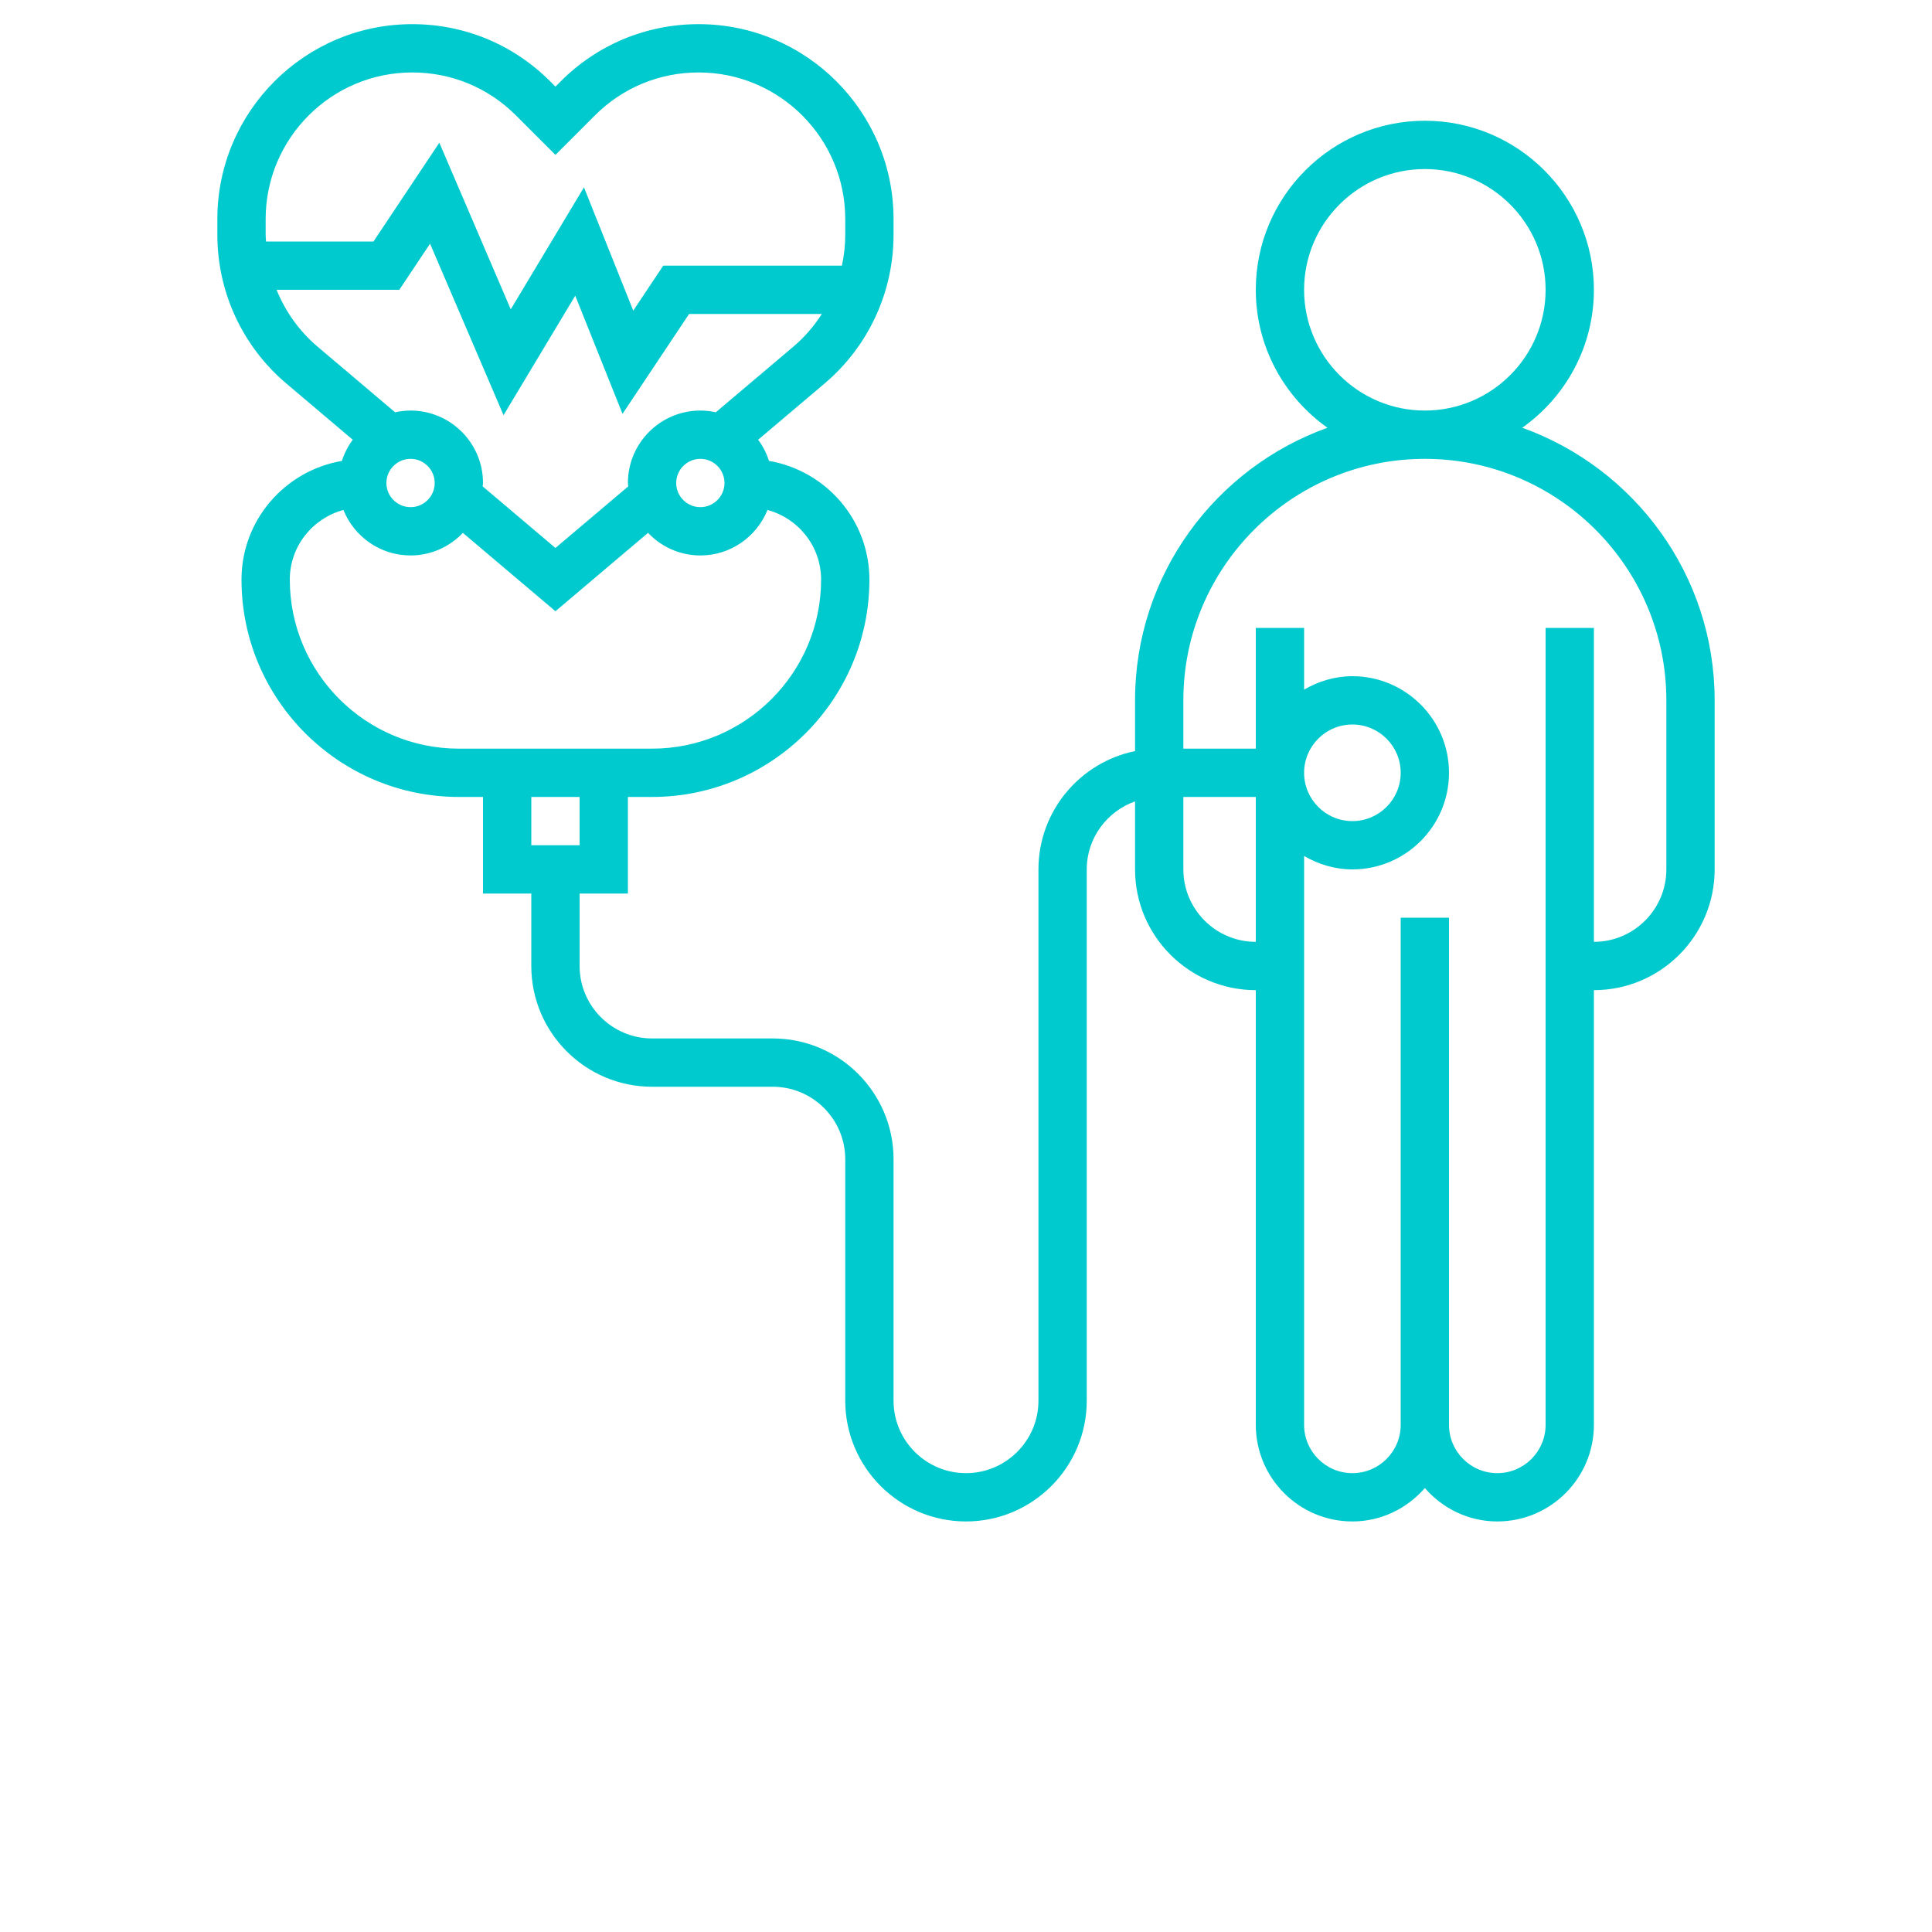 <svg width="88" height="88" viewBox="0 0 88 88" fill="none" xmlns="http://www.w3.org/2000/svg">
<path d="M69.337 19.483C71.308 18.087 72.6 15.794 72.6 13.2C72.6 8.954 69.146 5.5 64.9 5.5C60.654 5.5 57.2 8.954 57.2 13.2C57.2 15.794 58.493 18.087 60.464 19.483C55.364 21.311 51.7 26.18 51.7 31.9V34.211C49.193 34.723 47.3 36.943 47.3 39.6V63.8C47.3 65.619 45.82 67.1 44 67.1C42.181 67.1 40.7 65.619 40.7 63.8V52.8C40.7 49.767 38.233 47.3 35.2 47.3H29.7C27.881 47.3 26.4 45.819 26.4 44V40.7H28.6V36.3H29.7C35.158 36.3 39.6 31.858 39.6 26.4C39.6 23.685 37.618 21.437 35.026 20.993C34.913 20.642 34.748 20.318 34.531 20.03L37.556 17.47C39.554 15.78 40.7 13.31 40.7 10.692V9.978C40.7 5.083 36.717 1.1 31.822 1.1C29.451 1.1 27.221 2.024 25.544 3.7L25.3 3.945L25.056 3.701C23.379 2.024 21.149 1.1 18.778 1.1C13.883 1.1 9.9 5.083 9.9 9.978V10.692C9.9 13.309 11.046 15.78 13.043 17.469L16.068 20.03C15.851 20.319 15.686 20.643 15.573 20.994C12.982 21.437 11 23.685 11 26.4C11 31.858 15.442 36.3 20.9 36.3H22V40.7H24.2V44C24.2 47.033 26.667 49.5 29.7 49.5H35.2C37.019 49.5 38.5 50.98 38.5 52.8V63.8C38.5 66.833 40.967 69.3 44 69.3C47.033 69.3 49.5 66.833 49.5 63.8V39.6C49.5 38.168 50.423 36.958 51.7 36.502V39.6C51.7 42.633 54.167 45.1 57.2 45.1V64.9C57.2 67.326 59.173 69.3 61.6 69.3C62.92 69.3 64.093 68.704 64.9 67.78C65.707 68.704 66.88 69.3 68.2 69.3C70.626 69.3 72.6 67.326 72.6 64.9V45.1C75.633 45.1 78.1 42.633 78.1 39.6V31.9C78.1 26.18 74.436 21.311 69.336 19.483L69.337 19.483ZM33 22C33 22.606 32.506 23.1 31.9 23.1C31.294 23.1 30.8 22.606 30.8 22C30.8 21.394 31.294 20.9 31.9 20.9C32.506 20.9 33 21.394 33 22ZM12.1 9.978C12.1 6.296 15.097 3.3 18.778 3.3C20.562 3.3 22.239 3.994 23.5 5.256L25.3 7.055L27.1 5.255C28.361 3.994 30.038 3.3 31.822 3.3C35.503 3.3 38.5 6.296 38.5 9.978V10.692C38.5 11.17 38.447 11.641 38.348 12.1H30.21L28.844 14.15L26.598 8.533L23.264 14.09L20.011 6.501L17.012 11H12.117C12.112 10.898 12.1 10.795 12.1 10.692L12.1 9.978ZM12.597 13.2H18.188L19.589 11.1L22.936 18.911L26.202 13.468L28.355 18.85L31.388 14.3H37.434C37.08 14.851 36.649 15.357 36.136 15.79L32.604 18.779C32.376 18.729 32.142 18.7 31.9 18.7C30.081 18.7 28.6 20.18 28.6 22C28.6 22.053 28.613 22.101 28.615 22.154L25.3 24.959L21.985 22.154C21.987 22.101 22 22.053 22 22C22 20.18 20.52 18.7 18.7 18.7C18.458 18.7 18.224 18.729 17.996 18.779L14.464 15.789C13.628 15.082 12.999 14.189 12.597 13.2L12.597 13.2ZM18.7 20.9C19.306 20.9 19.8 21.394 19.8 22C19.8 22.606 19.306 23.1 18.7 23.1C18.094 23.1 17.6 22.606 17.6 22C17.6 21.394 18.094 20.9 18.7 20.9ZM13.2 26.4C13.2 24.879 14.24 23.607 15.642 23.228C16.13 24.44 17.315 25.3 18.7 25.3C19.638 25.3 20.481 24.903 21.083 24.272L25.3 27.841L29.517 24.271C30.119 24.903 30.962 25.3 31.9 25.3C33.285 25.3 34.47 24.44 34.958 23.228C36.36 23.607 37.4 24.879 37.4 26.4C37.4 30.646 33.946 34.1 29.7 34.1H20.9C16.654 34.1 13.2 30.646 13.2 26.4V26.4ZM26.4 36.3V38.5H24.2V36.3H26.4ZM59.4 13.2C59.4 10.167 61.867 7.7 64.9 7.7C67.933 7.7 70.4 10.167 70.4 13.2C70.4 16.233 67.933 18.7 64.9 18.7C61.867 18.7 59.4 16.233 59.4 13.2ZM53.9 39.6V36.3H57.2V42.9C55.381 42.9 53.9 41.419 53.9 39.6ZM75.9 39.6C75.9 41.419 74.419 42.9 72.6 42.9V28.6H70.4V64.9C70.4 66.113 69.413 67.1 68.2 67.1C66.987 67.1 66 66.113 66 64.9V41.8H63.8V64.9C63.8 66.113 62.813 67.1 61.6 67.1C60.387 67.1 59.4 66.113 59.4 64.9V38.989C60.05 39.367 60.795 39.6 61.6 39.6C64.026 39.6 66 37.627 66 35.2C66 32.774 64.026 30.8 61.6 30.8C60.795 30.8 60.05 31.034 59.4 31.412V28.6H57.2V34.1H53.9V31.9C53.9 25.835 58.835 20.9 64.9 20.9C70.965 20.9 75.9 25.835 75.9 31.9V39.6ZM59.4 35.2C59.4 33.986 60.387 33 61.6 33C62.813 33 63.8 33.986 63.8 35.2C63.8 36.413 62.813 37.4 61.6 37.4C60.387 37.4 59.4 36.413 59.4 35.2Z" fill="#00CACD"/>
</svg>
